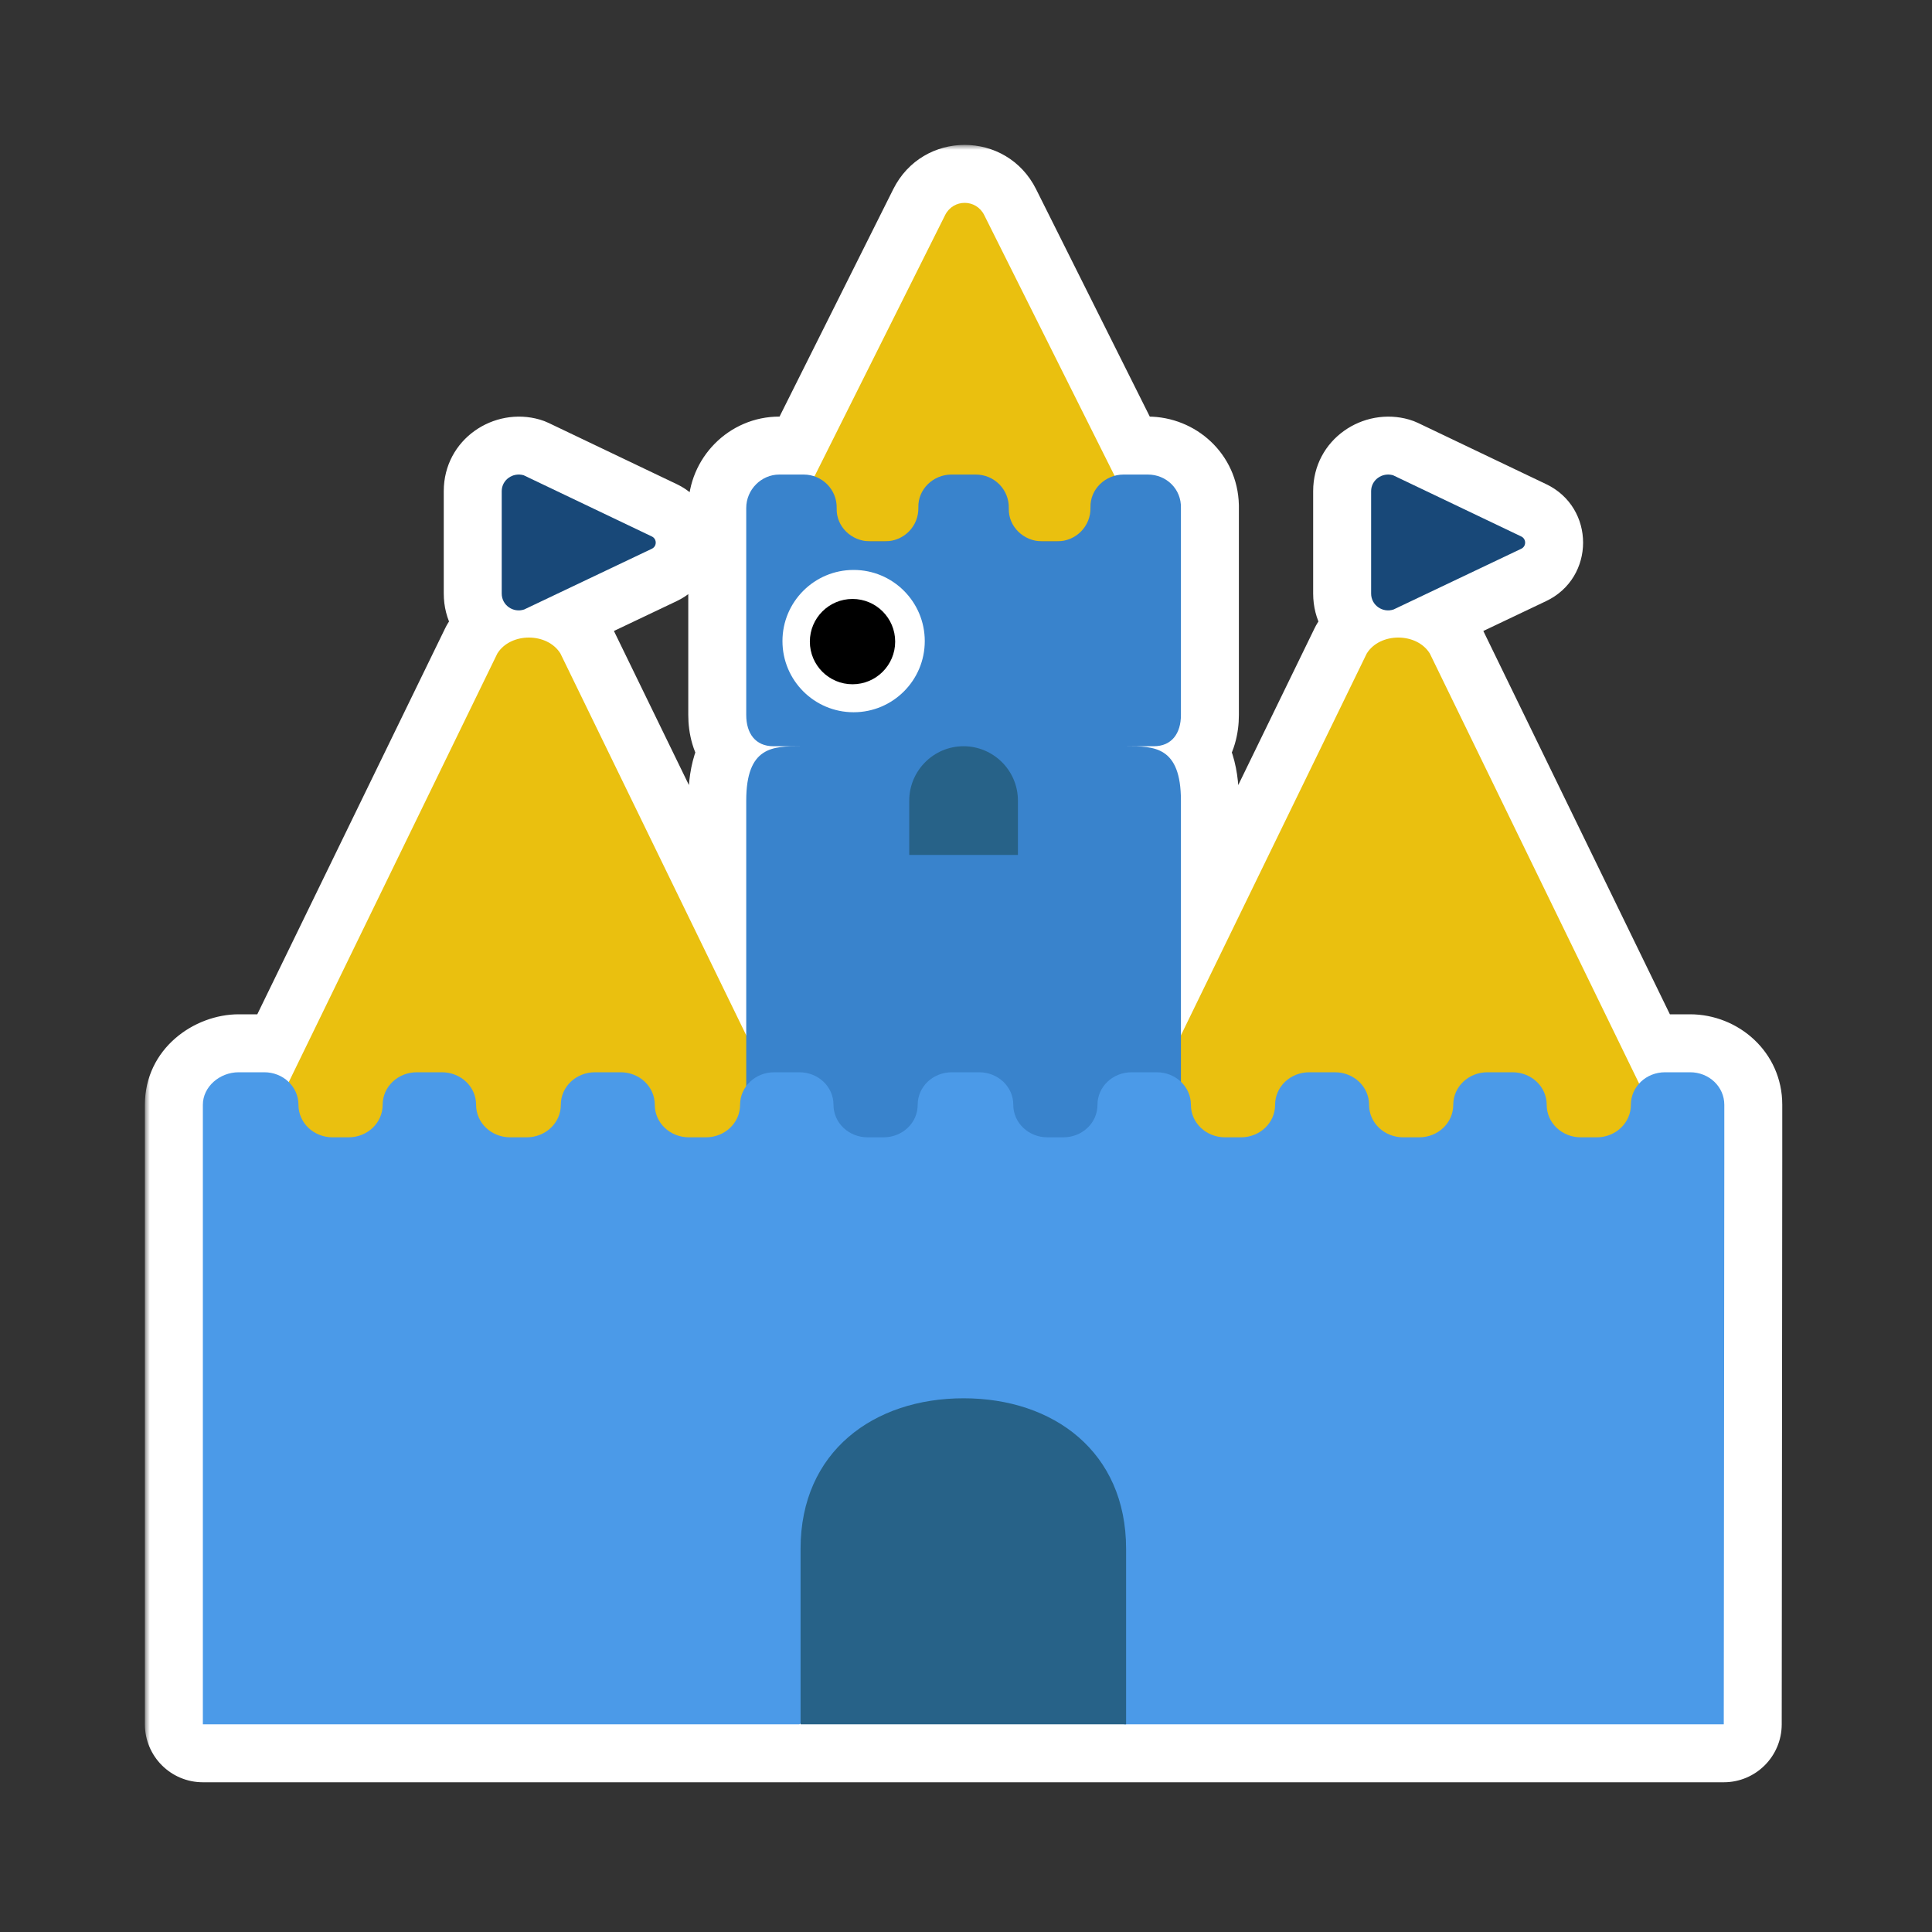 <svg width="200" height="200" viewBox="0 0 200 200" fill="none" xmlns="http://www.w3.org/2000/svg">
<rect x="0" y="0" width="200" height="200" fill="#333333" stroke="none"/>
<mask id="path-1-outside-1_1062_20867" maskUnits="userSpaceOnUse" x="15" y="15" width="170" height="170" fill="black">
<rect fill="white" x="15" y="15" width="170" height="170"/>
<path d="M97.838 22.266C98.682 20.578 101.044 20.578 101.888 22.266L115.381 49.252C115.678 49.169 115.99 49.125 116.31 49.125H118.824C120.69 49.125 122.205 50.544 122.249 52.399V74.017C122.249 75.907 121.31 77.25 119.438 77.25H116.625C119.461 77.25 122.25 77.25 122.249 82.875V107.176L141.485 67.649C142.851 65.45 146.649 65.45 148.015 67.649L169.681 112.168C170.328 111.451 171.29 111 172.371 111H174.957C176.925 111 178.5 112.497 178.5 114.368V119.929L178.443 178.5H82.875V178.423L82.74 178.5H21V114.368C21 112.497 22.743 111 24.711 111H27.354C28.354 111 29.253 111.387 29.895 112.013L51.485 67.649C52.851 65.45 56.649 65.45 58.015 67.649L77.25 107.174V82.875C77.25 77.25 80.039 77.25 82.875 77.25H80.062C78.19 77.25 77.25 75.907 77.25 74.017V52.581C77.25 50.691 78.802 49.125 80.675 49.125H83.189C83.583 49.125 83.962 49.191 84.314 49.312L97.838 22.266ZM51.938 50.846C51.938 49.692 53.074 48.869 54.21 49.198L67.481 55.537C68.015 55.792 68.015 56.552 67.481 56.807L54.267 63.092C53.13 63.476 51.938 62.652 51.938 61.444V50.846ZM141.938 50.846C141.938 49.692 143.074 48.869 144.21 49.198L157.481 55.537C158.015 55.792 158.015 56.552 157.48 56.807L144.267 63.092C143.13 63.476 141.938 62.652 141.938 61.444V50.846Z"/>
</mask>
<path d="M97.838 22.266C98.682 20.578 101.044 20.578 101.888 22.266L115.381 49.252C115.678 49.169 115.99 49.125 116.31 49.125H118.824C120.69 49.125 122.205 50.544 122.249 52.399V74.017C122.249 75.907 121.31 77.25 119.438 77.25H116.625C119.461 77.25 122.25 77.25 122.249 82.875V107.176L141.485 67.649C142.851 65.45 146.649 65.45 148.015 67.649L169.681 112.168C170.328 111.451 171.29 111 172.371 111H174.957C176.925 111 178.5 112.497 178.5 114.368V119.929L178.443 178.5H82.875V178.423L82.74 178.5H21V114.368C21 112.497 22.743 111 24.711 111H27.354C28.354 111 29.253 111.387 29.895 112.013L51.485 67.649C52.851 65.45 56.649 65.45 58.015 67.649L77.25 107.174V82.875C77.25 77.25 80.039 77.25 82.875 77.25H80.062C78.19 77.25 77.25 75.907 77.25 74.017V52.581C77.25 50.691 78.802 49.125 80.675 49.125H83.189C83.583 49.125 83.962 49.191 84.314 49.312L97.838 22.266ZM51.938 50.846C51.938 49.692 53.074 48.869 54.21 49.198L67.481 55.537C68.015 55.792 68.015 56.552 67.481 56.807L54.267 63.092C53.13 63.476 51.938 62.652 51.938 61.444V50.846ZM141.938 50.846C141.938 49.692 143.074 48.869 144.21 49.198L157.481 55.537C158.015 55.792 158.015 56.552 157.48 56.807L144.267 63.092C143.13 63.476 141.938 62.652 141.938 61.444V50.846Z" fill="black"/>
<path d="M97.838 22.266L103.204 24.949L103.204 24.949L97.838 22.266ZM101.888 22.266L107.254 19.582L101.888 22.266ZM115.381 49.252L110.014 51.935C111.298 54.502 114.22 55.801 116.985 55.033L115.381 49.252ZM122.249 52.399H128.249C128.249 52.352 128.248 52.304 128.247 52.256L122.249 52.399ZM116.625 71.25C113.311 71.25 110.625 73.936 110.625 77.25C110.625 80.564 113.311 83.25 116.625 83.25V71.25ZM122.249 82.875L116.249 82.874V82.875H122.249ZM122.249 107.176H116.249C116.249 109.97 118.178 112.395 120.902 113.023C123.625 113.65 126.421 112.314 127.644 109.801L122.249 107.176ZM141.485 67.649L136.388 64.485C136.279 64.659 136.18 64.839 136.09 65.024L141.485 67.649ZM148.015 67.649L153.41 65.024C153.32 64.839 153.221 64.659 153.112 64.485L148.015 67.649ZM169.681 112.168L164.286 114.794C165.158 116.586 166.864 117.828 168.837 118.108C170.811 118.389 172.795 117.67 174.132 116.191L169.681 112.168ZM178.5 114.368L184.5 114.368L184.5 114.368L178.5 114.368ZM178.5 119.929L184.5 119.934V119.929H178.5ZM178.443 178.5V184.5C181.755 184.5 184.44 181.817 184.443 178.506L178.443 178.5ZM82.875 178.5H76.875C76.875 181.814 79.561 184.5 82.875 184.5V178.5ZM82.875 178.423H88.875C88.875 176.283 87.736 174.305 85.885 173.232C84.034 172.159 81.751 172.153 79.894 173.216L82.875 178.423ZM82.74 178.5V184.5C83.786 184.5 84.814 184.227 85.721 183.707L82.74 178.5ZM21 178.5H15C15 181.814 17.686 184.5 21 184.5V178.5ZM21 114.368L15 114.368V114.368H21ZM24.711 111L24.711 105L24.711 105L24.711 111ZM29.895 112.013L25.705 116.308C27.085 117.653 29.026 118.254 30.924 117.924C32.822 117.593 34.446 116.371 35.289 114.638L29.895 112.013ZM51.485 67.649L46.388 64.485C46.279 64.659 46.18 64.839 46.09 65.024L51.485 67.649ZM58.015 67.649L63.41 65.024C63.32 64.839 63.221 64.659 63.112 64.485L58.015 67.649ZM77.25 107.174L71.855 109.799C73.078 112.312 75.874 113.648 78.597 113.021C81.32 112.393 83.25 109.968 83.25 107.174H77.25ZM82.875 83.25C86.189 83.25 88.875 80.564 88.875 77.25C88.875 73.936 86.189 71.25 82.875 71.25V83.25ZM83.189 49.125L83.189 43.125H83.189V49.125ZM84.314 49.312L82.366 54.986C85.209 55.962 88.335 54.684 89.68 51.995L84.314 49.312ZM54.21 49.198L56.796 43.784C56.501 43.643 56.194 43.526 55.88 43.435L54.21 49.198ZM67.481 55.537L70.068 50.123L70.067 50.123L67.481 55.537ZM67.481 56.807L70.058 62.225L70.058 62.225L67.481 56.807ZM54.267 63.092L56.188 68.776C56.412 68.7 56.631 68.611 56.844 68.51L54.267 63.092ZM144.21 49.198L146.796 43.784C146.501 43.643 146.195 43.527 145.881 43.436L144.21 49.198ZM157.481 55.537L160.068 50.123L160.067 50.123L157.481 55.537ZM157.48 56.807L160.058 62.225L160.058 62.225L157.48 56.807ZM144.267 63.092L146.189 68.775C146.412 68.7 146.631 68.611 146.844 68.51L144.267 63.092ZM97.838 22.266L103.204 24.949C101.837 27.683 97.889 27.684 96.521 24.949L101.888 22.266L107.254 19.582C104.199 13.472 95.526 13.473 92.471 19.582L97.838 22.266ZM101.888 22.266L96.521 24.949L110.014 51.935L115.381 49.252L120.747 46.569L107.254 19.582L101.888 22.266ZM115.381 49.252L116.985 55.033C116.775 55.092 116.548 55.125 116.31 55.125V49.125V43.125C115.432 43.125 114.581 43.247 113.776 43.47L115.381 49.252ZM116.31 49.125V55.125H118.824V49.125V43.125H116.31V49.125ZM118.824 49.125V55.125C117.585 55.125 116.288 54.095 116.251 52.543L122.249 52.399L128.247 52.256C128.121 46.992 123.794 43.125 118.824 43.125V49.125ZM122.249 52.399H116.249V74.017H122.249H128.249V52.399H122.249ZM122.249 74.017H116.249C116.249 74.003 116.25 73.85 116.325 73.598C116.402 73.341 116.567 72.951 116.905 72.539C117.255 72.112 117.715 71.756 118.239 71.524C118.75 71.298 119.183 71.25 119.438 71.25V77.25V83.25C121.94 83.25 124.438 82.278 126.186 80.145C127.795 78.182 128.249 75.871 128.249 74.017H122.249ZM119.438 77.25V71.25H116.625V77.25V83.25H119.438V77.25ZM116.625 77.25V83.25C116.996 83.25 117.255 83.251 117.491 83.258C117.72 83.265 117.846 83.277 117.908 83.285C117.969 83.293 117.913 83.291 117.783 83.249C117.646 83.204 117.422 83.112 117.166 82.941C116.902 82.764 116.666 82.545 116.478 82.303C116.295 82.067 116.207 81.873 116.173 81.786C116.142 81.706 116.164 81.733 116.192 81.919C116.22 82.105 116.249 82.412 116.249 82.874L122.249 82.875L128.249 82.876C128.25 79.289 127.365 75.325 123.836 72.965C120.975 71.052 117.517 71.25 116.625 71.25V77.25ZM122.249 82.875H116.249V107.176H122.249H128.249V82.875H122.249ZM122.249 107.176L127.644 109.801L146.88 70.275L141.485 67.649L136.09 65.024L116.854 104.55L122.249 107.176ZM141.485 67.649L146.583 70.814C145.907 71.904 144.977 72 144.75 72C144.523 72 143.593 71.904 142.917 70.814L148.015 67.649L153.112 64.485C151.071 61.196 147.559 60 144.75 60C141.941 60 138.429 61.196 136.388 64.485L141.485 67.649ZM148.015 67.649L142.62 70.275L164.286 114.794L169.681 112.168L175.076 109.542L153.41 65.024L148.015 67.649ZM169.681 112.168L174.132 116.191C173.638 116.737 172.981 117 172.371 117V111V105C169.6 105 167.019 106.165 165.229 108.145L169.681 112.168ZM172.371 111V117H174.957V111V105H172.371V111ZM174.957 111V117C173.902 117 172.5 116.093 172.5 114.368L178.5 114.368L184.5 114.368C184.5 108.9 179.949 105 174.957 105V111ZM178.5 114.368H172.5V119.929H178.5H184.5V114.368H178.5ZM178.5 119.929L172.5 119.923L172.443 178.494L178.443 178.5L184.443 178.506L184.5 119.934L178.5 119.929ZM178.443 178.5V172.5H82.875V178.5V184.5H178.443V178.5ZM82.875 178.5H88.875V178.423H82.875H76.875V178.5H82.875ZM82.875 178.423L79.894 173.216L79.759 173.293L82.74 178.5L85.721 183.707L85.856 183.63L82.875 178.423ZM82.74 178.5V172.5H21V178.5V184.5H82.74V178.5ZM21 178.5H27V114.368H21H15V178.5H21ZM21 114.368L27 114.368C27 115.375 26.522 116.094 26.111 116.46C25.717 116.812 25.23 117 24.711 117L24.711 111L24.711 105C20.093 105 15 108.556 15 114.368L21 114.368ZM24.711 111V117H27.354V111V105H24.711V111ZM27.354 111V117C26.789 117 26.184 116.775 25.705 116.308L29.895 112.013L34.084 107.717C32.321 105.998 29.919 105 27.354 105V111ZM29.895 112.013L35.289 114.638L56.88 70.275L51.485 67.649L46.09 65.024L24.5 109.387L29.895 112.013ZM51.485 67.649L56.583 70.814C55.907 71.903 54.977 72 54.75 72C54.523 72 53.593 71.903 52.917 70.814L58.015 67.649L63.112 64.485C61.071 61.196 57.559 60 54.75 60C51.941 60 48.429 61.196 46.388 64.485L51.485 67.649ZM58.015 67.649L52.62 70.275L71.855 109.799L77.25 107.174L82.645 104.548L63.41 65.024L58.015 67.649ZM77.25 107.174H83.25V82.875H77.25H71.25V107.174H77.25ZM77.25 82.875H83.25C83.25 82.413 83.279 82.106 83.307 81.92C83.335 81.734 83.357 81.707 83.326 81.787C83.293 81.874 83.204 82.067 83.021 82.303C82.833 82.545 82.598 82.765 82.334 82.941C82.078 83.112 81.854 83.204 81.717 83.249C81.587 83.291 81.531 83.293 81.591 83.285C81.654 83.277 81.78 83.265 82.009 83.258C82.245 83.251 82.504 83.25 82.875 83.25V77.25V71.25C81.983 71.25 78.525 71.052 75.665 72.965C72.135 75.324 71.25 79.287 71.25 82.875H77.25ZM82.875 77.25V71.25H80.062V77.25V83.25H82.875V77.25ZM80.062 77.25V71.25C80.317 71.25 80.75 71.298 81.26 71.523C81.784 71.755 82.244 72.111 82.594 72.538C82.931 72.949 83.096 73.339 83.174 73.597C83.249 73.849 83.25 74.002 83.25 74.017H77.25H71.25C71.25 75.873 71.705 78.183 73.314 80.146C75.062 82.278 77.561 83.25 80.062 83.25V77.25ZM77.25 74.017H83.25V52.581H77.25H71.25V74.017H77.25ZM77.25 52.581H83.25C83.25 53.954 82.167 55.125 80.675 55.125V49.125V43.125C75.438 43.125 71.25 47.429 71.25 52.581H77.25ZM80.675 49.125V55.125H83.189V49.125V43.125H80.675V49.125ZM83.189 49.125L83.189 55.125C82.912 55.125 82.632 55.078 82.366 54.986L84.314 49.312L86.261 43.636C85.29 43.303 84.255 43.125 83.189 43.125L83.189 49.125ZM84.314 49.312L89.68 51.995L103.204 24.949L97.838 22.266L92.471 19.582L78.947 46.628L84.314 49.312ZM51.938 50.846H57.938C57.938 53.914 55.021 55.68 52.54 54.961L54.21 49.198L55.88 43.435C51.126 42.057 45.938 45.471 45.938 50.846H51.938ZM54.21 49.198L51.624 54.612L64.895 60.951L67.481 55.537L70.067 50.123L56.796 43.784L54.21 49.198ZM67.481 55.537L64.895 60.951C60.876 59.031 60.876 53.304 64.903 51.388L67.481 56.807L70.058 62.225C75.154 59.801 75.155 52.553 70.068 50.123L67.481 55.537ZM67.481 56.807L64.903 51.388L51.689 57.673L54.267 63.092L56.844 68.51L70.058 62.225L67.481 56.807ZM54.267 63.092L52.345 57.408C54.961 56.523 57.938 58.402 57.938 61.444H51.938H45.938C45.938 66.903 51.3 70.428 56.188 68.776L54.267 63.092ZM51.938 61.444H57.938V50.846H51.938H45.938V61.444H51.938ZM141.938 50.846H147.938C147.938 53.913 145.022 55.681 142.539 54.961L144.21 49.198L145.881 43.436C141.126 42.056 135.938 45.471 135.938 50.846H141.938ZM144.21 49.198L141.624 54.612L154.895 60.951L157.481 55.537L160.067 50.123L146.796 43.784L144.21 49.198ZM157.481 55.537L154.895 60.951C150.876 59.031 150.876 53.304 154.903 51.388L157.48 56.807L160.058 62.225C165.154 59.801 165.155 52.553 160.068 50.123L157.481 55.537ZM157.48 56.807L154.903 51.388L141.689 57.673L144.267 63.092L146.844 68.51L160.058 62.225L157.48 56.807ZM144.267 63.092L142.344 57.408C144.961 56.523 147.938 58.402 147.938 61.444H141.938H135.938C135.938 66.902 141.3 70.429 146.189 68.775L144.267 63.092ZM141.938 61.444H147.938V50.846H141.938H135.938V61.444H141.938Z" fill="white" mask="url(#path-1-outside-1_1062_20867)"/>
<path d="M115.106 56.072H84.619C82.931 56.072 81.806 54.272 82.594 52.753L97.838 22.266C98.681 20.578 101.044 20.578 101.887 22.266L117.131 52.753C117.919 54.272 116.794 56.072 115.106 56.072ZM79.205 122.25H30.295C27.564 122.25 25.784 119.904 27.03 117.9L51.485 67.65C52.851 65.45 56.649 65.45 58.015 67.65L82.469 117.9C83.716 119.904 81.936 122.25 79.205 122.25ZM120.295 122.25H169.205C171.936 122.25 173.716 119.904 172.469 117.9L148.015 67.65C146.65 65.45 142.85 65.45 141.485 67.65L117.031 117.9C115.784 119.904 117.564 122.25 120.295 122.25Z" fill="#EAC00F"/>
<path d="M118.824 49.125H116.309C114.437 49.125 112.832 50.637 112.885 52.527C112.938 54.471 111.387 56.036 109.46 56.036H107.856C105.983 56.036 104.378 54.525 104.431 52.635C104.485 50.691 102.933 49.125 101.007 49.125H98.492C96.619 49.125 95.014 50.637 95.068 52.527C95.121 54.471 93.569 56.036 91.643 56.036H90.038C88.165 56.036 86.56 54.525 86.613 52.635C86.667 50.691 85.115 49.125 83.189 49.125H80.674C78.802 49.125 77.25 50.691 77.25 52.581V74.017C77.25 75.907 78.19 77.25 80.062 77.25H82.875C80.039 77.25 77.25 77.25 77.25 82.875V144.75H122.249V82.875C122.25 77.25 119.461 77.25 116.625 77.25H119.438C121.31 77.25 122.249 75.907 122.249 74.017V52.581C122.302 50.637 120.75 49.125 118.824 49.125Z" fill="#3983CC"/>
<path d="M178.5 117.736V119.929L178.444 178.5H116.385L99.563 168.952L82.741 178.5H21V114.368C21 112.497 22.743 111 24.711 111H27.354C29.322 111 30.896 112.497 30.896 114.368C30.896 116.24 32.471 117.736 34.439 117.736H36.07C38.038 117.736 39.612 116.24 39.612 114.368C39.612 112.497 41.187 111 43.155 111H45.741C47.709 111 49.284 112.497 49.284 114.368C49.284 116.24 50.858 117.736 52.826 117.736H54.513C56.481 117.736 58.056 116.24 58.056 114.368C58.056 112.497 59.63 111 61.598 111H64.241C66.209 111 67.783 112.497 67.783 114.368C67.783 116.24 69.358 117.736 71.326 117.736H73.069C75.037 117.736 76.612 116.24 76.612 114.368C76.612 112.497 78.186 111 80.154 111H82.741C84.709 111 86.283 112.497 86.283 114.368C86.283 116.24 87.858 117.736 89.825 117.736H91.456C93.424 117.736 94.999 116.24 94.999 114.368C94.999 112.497 96.573 111 98.541 111H101.353C103.321 111 104.895 112.497 104.895 114.368C104.895 116.24 106.47 117.736 108.437 117.736H110.068C112.036 117.736 113.611 116.24 113.611 114.368C113.611 112.497 115.185 111 117.153 111H119.74C121.708 111 123.282 112.497 123.282 114.368C123.282 116.24 124.857 117.736 126.825 117.736H128.456C130.424 117.736 131.998 116.24 131.998 114.368C131.998 112.497 133.573 111 135.54 111H138.183C140.151 111 141.725 112.497 141.725 114.368C141.725 116.24 143.3 117.736 145.268 117.736H146.899C148.867 117.736 150.441 116.24 150.441 114.368C150.441 112.497 152.016 111 153.984 111H156.57C158.539 111 160.113 112.497 160.113 114.368C160.113 116.24 161.687 117.736 163.655 117.736H165.286C167.254 117.736 168.828 116.24 168.828 114.368C168.828 112.497 170.403 111 172.371 111H174.957C176.926 111 178.5 112.497 178.5 114.368V117.736Z" fill="#4B9AE8"/>
<path d="M94.125 88.5H105.375V82.875C105.375 79.742 102.812 77.25 99.75 77.25C96.617 77.25 94.125 79.813 94.125 82.875V88.5ZM82.875 178.5H116.573V160.327C116.573 150.312 109.087 144.75 99.75 144.75C90.465 144.75 82.875 150.256 82.875 160.327V178.5Z" fill="#276288"/>
<path d="M51.938 50.846V61.445C51.938 62.653 53.131 63.477 54.267 63.092L67.481 56.806C68.015 56.552 68.015 55.792 67.482 55.537L54.21 49.198C53.074 48.869 51.938 49.692 51.938 50.846ZM141.938 50.846V61.445C141.938 62.653 143.131 63.477 144.267 63.092L157.481 56.806C158.015 56.552 158.015 55.792 157.482 55.537L144.21 49.198C143.074 48.869 141.938 49.692 141.938 50.846Z" fill="#184878"/>
<path d="M88.366 73.732C92.434 73.732 95.732 70.434 95.732 66.366C95.732 62.298 92.434 59 88.366 59C84.298 59 81 62.298 81 66.366C81 70.434 84.298 73.732 88.366 73.732Z" fill="white"/>
<path d="M88.252 70.835C90.691 70.835 92.668 68.858 92.668 66.419C92.668 63.98 90.691 62.003 88.252 62.003C85.813 62.003 83.836 63.98 83.836 66.419C83.836 68.858 85.813 70.835 88.252 70.835Z" fill="black"/>
</svg>
